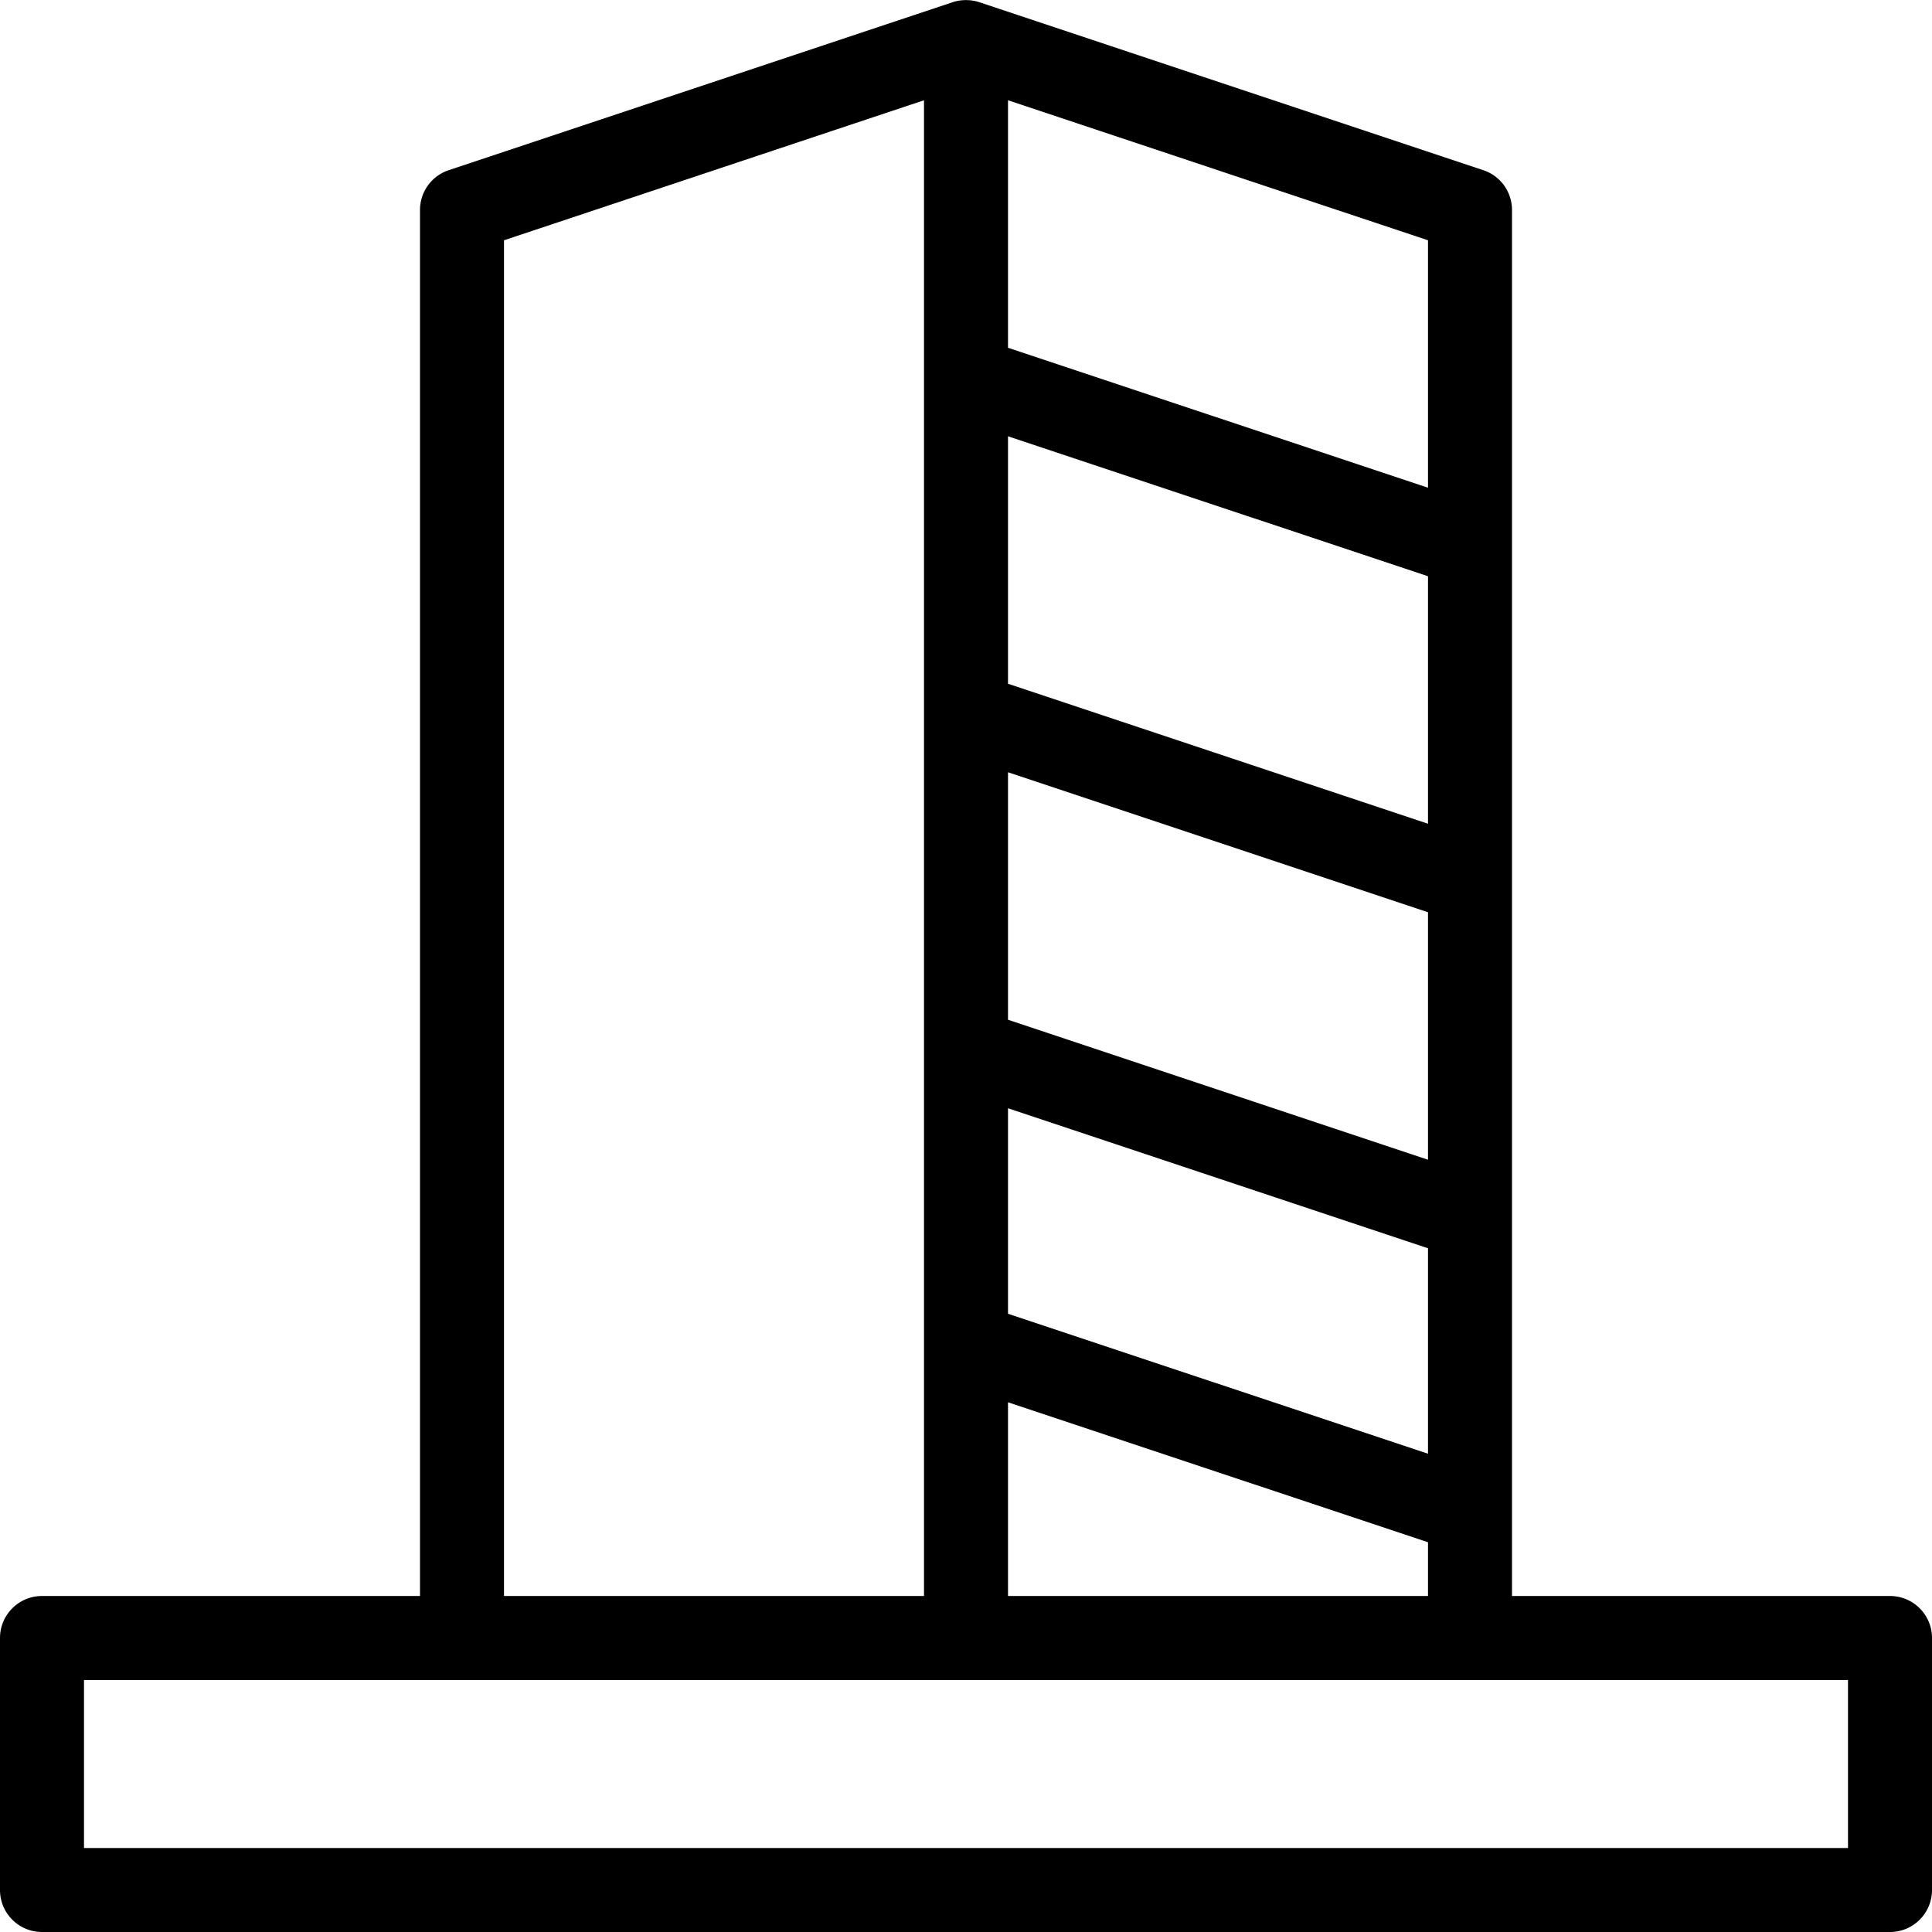 <svg viewBox="0 0 368 368" xmlns="http://www.w3.org/2000/svg">
  <path d="M360 304h-72V40c0-3.45-2.2-6.504-5.473-7.586l-96-32a8.001 8.001 0 00-2.43-.39C184.064.015 184.032 0 184 0s-.062.016-.098.023a7.944 7.944 0 00-2.43.391l-96 32A7.985 7.985 0 0080 40v264H8c-4.414 0-8 3.574-8 8v48c0 4.426 3.586 8 8 8h352c4.414 0 8-3.574 8-8v-48c0-4.426-3.586-8-8-8zm-168 0v-36.902l80 26.664V304zm80-83.098l-80-26.664v-47.14l80 26.664zm-80-9.804l80 26.664v39.14l-80-26.664zm80-54.196l-80-26.664v-47.14l80 26.664zm0-64l-80-26.664v-47.14l80 26.672zM96 45.77l80-26.672V304H96zM352 352H16v-32h336zm0 0"/>
</svg>
